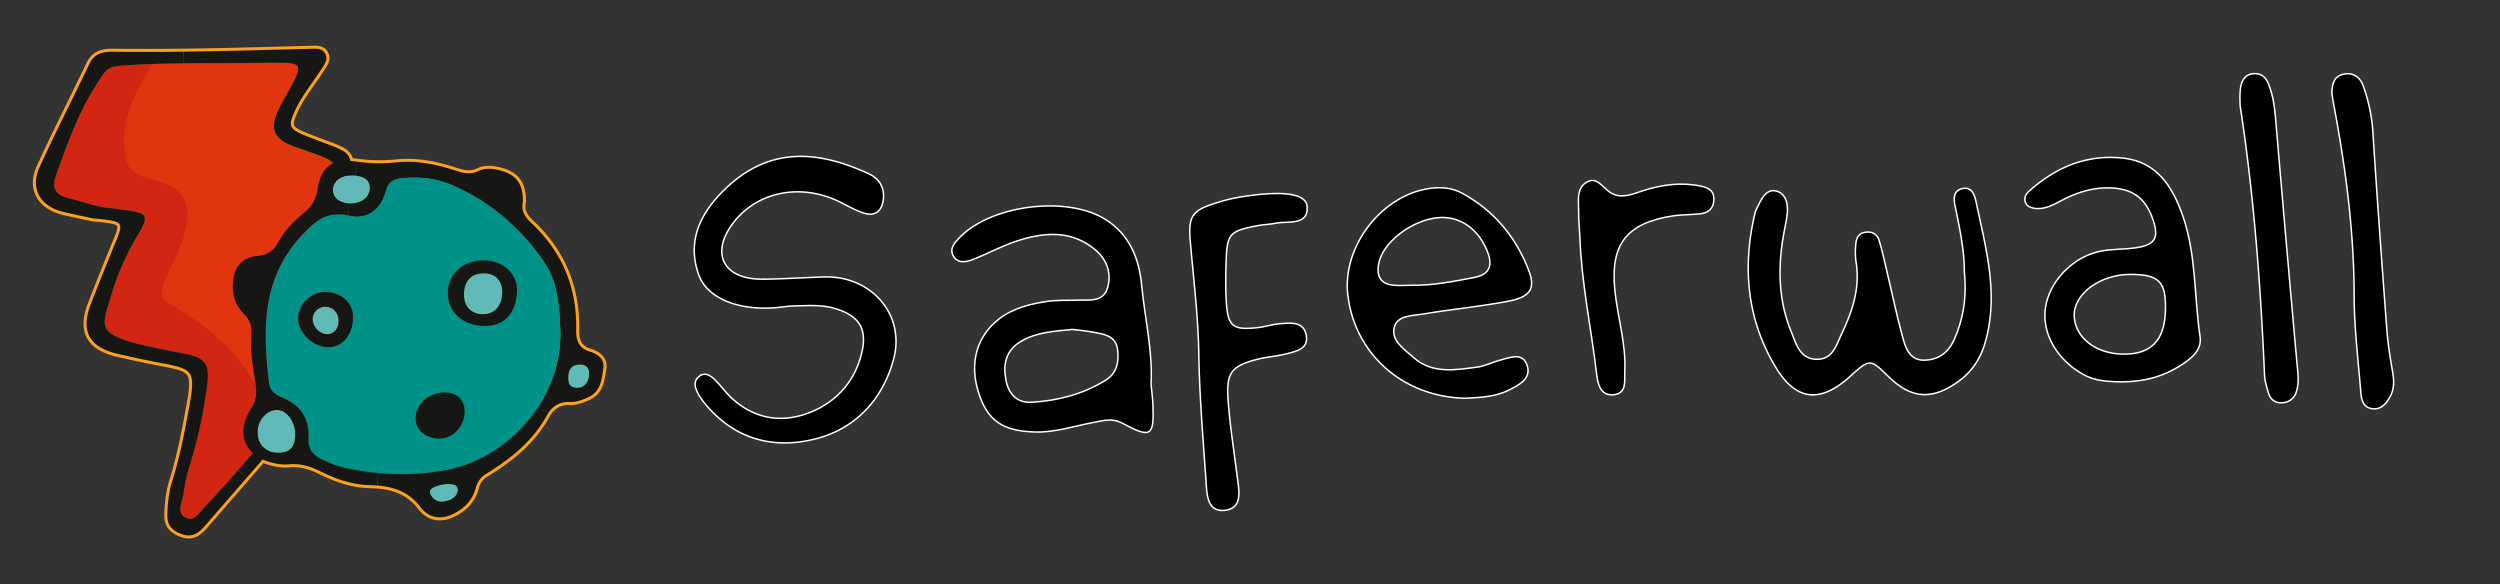 <svg xmlns="http://www.w3.org/2000/svg" xmlns:xlink="http://www.w3.org/1999/xlink" width="1664.89" height="389" viewBox="0 0 1664.89 389">
  <rect x="0" y="0" width="1664.89" height="389" fill="#333333" stroke="none"/>
  <defs>
    <style>
      .cls-1 {
        clip-path: url(#clip-logo);
      }

      .cls-2 {
        fill: #449b23;
        stroke: #fca01f;
        stroke-width: 4px;
      }

      .cls-2, .cls-9 {
        stroke-miterlimit: 10;
      }

      .cls-3 {
        fill: #e13510;
      }

      .cls-4 {
        fill: #ae0018;
        opacity: 0.3;
      }

      .cls-4, .cls-8 {
        mix-blend-mode: multiply;
        isolation: isolate;
      }

      .cls-5 {
        fill: #161615;
      }

      .cls-6 {
        fill: #61bab7;
      }

      .cls-7, .cls-8 {
        fill: #009289;
      }

      .cls-9 {
        stroke: #fff;
        fill-rule: evenodd;
      }

      .cls-10 {
        fill: rgba(44,47,59,0);
      }
    </style>
    <clipPath id="clip-logo">
      <rect width="1664.89" height="389" />
    </clipPath>
  </defs>
  t
  <g id="logo" class="cls-1">
    <rect class="cls-10" width="1664.89" height="389" />
    <g transform="translate(-208.026 -66.688)">
      <path class="cls-2" d="M600.723,300.8c-7.327-2.273-9.13-7.484-8.973-14.222.628-28.288-9.324-52.19-29.971-71.5-4.155-3.88-6.937-8.15-5.525-13.909.233-12.225-4.546-18.572-16.105-21.2-4.427-1.018-9.167-1.489-13.323.547-5.326,2.586-10.066,1.569-15.358-.195-12.929-4.271-26.248-6.934-39.962-5.445a107.253,107.253,0,0,1-25.547-.509c-.471-.042-.9-.08-1.37-.157-1.144-.157-2.162-.184-3.222-.256-.788-4.389-3.383-6.49-9.749-9.149-6.819-2.82-13.829-5.131-20.685-7.955-10.541-4.384-11.131-6.267-6.39-16.609,4.469-9.795,11.4-18.026,17.165-26.956,2.154-3.409,5.364-7.056,2.739-11.246-2.23-3.566-6.462-2.9-10.185-2.823-2.04.08-4.114.08-6.153.118-25.938.746-51.915,1.45-77.853,1.764q-23.8.292-47.6.038c-6.505-.038-11.949,1.489-15.125,8.189-10.97,22.961-22.644,45.609-33.186,68.765-6.466,14.142.433,26.053,15.792,29.7,7.166,1.726,14.417,3.176,19.785,4.351,3.524.314,5.169.432,6.818.627,12.887,1.569,13.438,2.744,8.579,14.456-5.8,14.027-11.479,28.135-16.927,42.276-6.777,17.632-.938,28.449,17.631,32.757,9.6,2.235,19.238,4.308,28.919,6.153,21.469,4.113,23.742,4.465,18.921,30.128-3.015,16.1-5.992,32.286-11.008,48-2.392,7.484-3.172,15.244-3.41,23.08-.233,6.776,3.253,10.342,9.4,12.692,7.209,2.705,11.559-.624,15.906-5.678q13.7-15.87,27.545-31.7,5.338-6.129,10.66-12.274a34.733,34.733,0,0,0,7.519,2.479,31.507,31.507,0,0,0,9.757.826c7.679-.826,14.459,1.29,21.274,4.661,10.3,5.134,20.922,8.9,32.875,9.167,1.565.039,3.172.119,4.74.238,10.932.861,21.041,4.033,28.835,14.26,7.014,9.13,16.652,8.7,26.409,2.039a25.031,25.031,0,0,0,10.5-14.654,14.69,14.69,0,0,1,7.014-9.481c16.262-9.953,30.878-21.669,40.317-38.829.394-.705.785-1.332,1.217-1.959a15.275,15.275,0,0,1,13.79-6.975c4.625.2,8.9-1.489,13.009-3.41,7.993-3.761,8.425-11.716,9.6-18.806C610.908,305.776,606.091,302.443,600.723,300.8Z" />
      <g>
        <g>
          <path class="cls-3" d="M443.138,245.826c6.505,2.273,8.541,6.975,7.836,13.518-.665,6.31-3.214,11.754-6.309,17.2-12.5,21.821-27.817,41.61-43.374,61.239-11.322,14.261-22.8,28.406-34.75,42.12-7.171,8.226-14.5,16.338-22.062,24.212-3.448,3.566-6.9,10.423-12.773,7.366-6.542-3.409-2.192-10.343-1.526-15.634a116.244,116.244,0,0,1,4.231-19.235,318.857,318.857,0,0,0,11.323-51.643c2.31-16.338-.276-19.981-16.847-23.157-9.677-1.84-19.357-3.68-28.916-6.072-27.977-7.09-23.7-12.81-18.182-31.382a171.791,171.791,0,0,1,15.714-37.3c1.451-2.51,3.016-4.9,4.389-7.446,4.5-8.463,3.448-10.7-5.682-12.3-2.039-.394-4.075-.551-6.114-.823-2.036-.313-4.075-.589-7.327-1.1-9.558-.314-19.591-4.469-29.933-6.975-7.484-1.8-10.461-6.467-7.874-13.79,8.345-24.021,17.084-47.92,32.086-68.923,3.058-4.27,7.094-4.974,11.755-5.325,13.832-1.018,27.7-1.374,41.572-1.531,8.7-.115,17.4-.115,26.1-.115,13.556,0,27.113-.314,40.631-.237,10.266.08,11.6,2.391,6.856,11.8-3.1,6.229-6.737,12.221-9.913,18.412-6.857,13.4-4.037,20.57,9.833,25.51,5.407,1.917,10.855,3.761,16.262,5.72,12.068,4.465,13.947,7.874,10.3,20.413-2.9,9.834-5.682,19.705-9.638,29.229-5.017,12.144-2.82,16.728,9.6,21.664C434.6,242.887,438.868,244.338,443.138,245.826Z" />
          <path class="cls-4" d="M319.914,268.279c-15.672-7.837,19.591-39.181,11.754-66.608-7.836-19.59-35.262-11.754-39.18-27.426-6.146-24.581,4.583-44.343,17.053-64.951-6.922.237-13.832.578-20.738,1.087-4.661.351-8.7,1.055-11.755,5.325-15,21-23.741,44.9-32.086,68.923-2.587,7.323.39,11.987,7.874,13.79,10.342,2.506,20.375,6.661,29.933,6.975,3.252.509,5.291.785,7.327,1.1,2.039.272,4.075.429,6.114.823,9.13,1.6,10.186,3.838,5.682,12.3-1.373,2.548-2.938,4.936-4.389,7.446a171.791,171.791,0,0,0-15.714,37.3c-5.521,18.572-9.8,24.292,18.182,31.382,9.559,2.392,19.239,4.232,28.916,6.072,16.571,3.176,19.157,6.819,16.847,23.157a318.857,318.857,0,0,1-11.323,51.643,116.244,116.244,0,0,0-4.231,19.235c-.666,5.291-5.016,12.225,1.526,15.634,5.877,3.057,9.325-3.8,12.773-7.366,7.564-7.874,14.891-15.986,22.062-24.212,7.35-8.437,14.49-17.066,21.557-25.755C382.588,317.572,359.435,290.861,319.914,268.279Z" />
          <path class="cls-5" d="M451.56,238.07c9.952,4.817,12.462,9.52,11.012,20.532-1.1,8.383-5.407,15.4-9.481,22.529-12.929,22.567-28.682,43.1-45.452,62.846-11.674,13.752-23.509,27.347-35.34,40.941l-5.758-5.012c11.949-13.714,23.428-27.859,34.75-42.12,15.557-19.629,30.877-39.418,43.374-61.239,3.1-5.449,5.644-10.893,6.309-17.2.7-6.543-1.331-11.245-7.836-13.518-4.27-1.488-8.543-2.939-12.733-4.584-12.42-4.936-14.617-9.52-9.6-21.664,3.956-9.524,6.738-19.4,9.638-29.229,3.643-12.539,1.764-15.948-10.3-20.413-5.407-1.959-10.855-3.8-16.262-5.72-13.87-4.94-16.69-12.11-9.833-25.51,3.176-6.191,6.818-12.183,9.913-18.412,4.741-9.4,3.41-11.716-6.856-11.8-13.518-.077-27.075.237-40.631.237-8.7,0-17.4,0-26.1.115l-.119-7.756c25.938-.314,51.915-1.018,77.853-1.764,2.039-.038,4.113-.038,6.153-.118,3.723-.077,7.955-.743,10.185,2.823,2.625,4.19-.585,7.837-2.739,11.246-5.763,8.93-12.7,17.161-17.165,26.956-4.741,10.342-4.151,12.225,6.39,16.609,6.856,2.824,13.866,5.135,20.685,7.955,9.01,3.762,10.541,6.31,9.952,15.986-.743,12.459-4.817,24.1-8.816,35.772-3.761,10.932-3.252,11.991,7.523,16.533C444.038,234.7,447.841,236.268,451.56,238.07Z" />
          <path class="cls-5" d="M281.789,264.361c-5.521,18.572-9.8,24.292,18.182,31.382,9.559,2.392,19.239,4.232,28.916,6.072,16.571,3.176,19.157,6.819,16.847,23.157a318.857,318.857,0,0,1-11.323,51.643,116.244,116.244,0,0,0-4.231,19.235c-.666,5.291-5.016,12.225,1.526,15.634,5.877,3.057,9.325-3.8,12.773-7.366,7.564-7.874,14.891-15.986,22.062-24.212l5.758,5.012q-13.815,15.87-27.545,31.7c-4.347,5.054-8.7,8.383-15.906,5.678-6.152-2.35-9.638-5.916-9.4-12.692.238-7.836,1.018-15.6,3.41-23.08,5.016-15.71,7.993-31.892,11.008-48,4.821-25.663,2.548-26.015-18.921-30.128-9.681-1.845-19.319-3.918-28.919-6.153-18.569-4.308-24.408-15.125-17.631-32.757,5.448-14.141,11.13-28.249,16.927-42.276,4.859-11.712,4.308-12.887-8.579-14.456-1.649-.2-3.294-.313-6.818-.627-5.368-1.175-12.619-2.625-19.785-4.351-15.359-3.642-22.258-15.553-15.792-29.7,10.542-23.156,22.216-45.8,33.186-68.765,3.176-6.7,8.62-8.227,15.125-8.189q23.8.292,47.6-.038l.119,7.756c-13.87.157-27.74.513-41.572,1.531-4.661.351-8.7,1.055-11.755,5.325-15,21-23.741,44.9-32.086,68.923-2.587,7.323.39,11.987,7.874,13.79,10.342,2.506,20.375,6.661,29.933,6.975,3.252.509,5.291.785,7.327,1.1,2.039.272,4.075.429,6.114.823,9.13,1.6,10.186,3.838,5.682,12.3-1.373,2.548-2.938,4.936-4.389,7.446A171.791,171.791,0,0,0,281.789,264.361Z" />
        </g>
        <g>
          <path id="Tracé_15" class="cls-6" d="M600.333,314.748c.47,5.564-2.939,9.91-6.819,10.186-5.758.352-6.975-2.273-7.094-6.072-.153-6,2.2-9.168,7.132-9.4C597.275,309.3,599.98,310.474,600.333,314.748Z" />
          <path id="Tracé_16" class="cls-6" d="M530.744,248.688c7.328.157,11.992,5.25,11.8,12.852-.2,9.05-5.212,14.575-13.205,14.418-7.8-.157-12.538-5.407-12.343-13.6C517.23,253.352,522.166,248.493,530.744,248.688Z" />
          <path id="Tracé_17" class="cls-6" d="M444.822,183.607c6.424.746,9.677,3.6,9.52,8.387-.2,6.073-5.445,10.186-12.891,10.224l-.979-.038c-6.738-.276-11.165-4.113-10.775-9.482.394-5.6,5.33-9.324,12.267-9.248C442.982,183.45,443.923,183.531,444.822,183.607Z" />
          <path id="Tracé_18" class="cls-6" d="M433.539,280.071c.076,5.487-2.977,9.168-7.561,9.129-4.86,0-9.21-4.151-9.719-9.244a8.23,8.23,0,0,1,7.955-8.934C429.345,270.708,433.462,274.7,433.539,280.071Z" />
          <path id="Tracé_19" class="cls-6" d="M512.252,390.642A7.774,7.774,0,0,1,513,393.03c-.707,4.779-4.312,6.581-8.387,7.484-4.465.98-7.993-.666-10.067-4.821a3.236,3.236,0,0,1,0-2.349C496.032,389.544,509.708,387.428,512.252,390.642Z" />
          <path class="cls-6" d="M393.183,339.745c6.386.471,11.559,7.993,11.441,16.533-.158,8.464-3.8,12.187-11.835,11.95-8.265-.233-13.438-5.759-13.243-14.222C379.741,345.974,386.246,339.194,393.183,339.745Z" />
          <path class="cls-5" d="M600.723,300.8c5.368,1.645,10.185,4.978,9.091,11.4-1.175,7.09-1.607,15.045-9.6,18.806-4.113,1.921-8.384,3.6-13.009,3.41a15.275,15.275,0,0,0-13.79,6.975l-7.836-2.43c10.342-15.4,16.219-33.694,15.554-52.619-.743-20.845-3.291-34.245-10.657-44.943-15.634-22.8-35.97-40.394-61.438-51.482-10.656-4.622-22.173-5.682-33.812-4.466-5.288.509-8.579,2.507-10.224,8.541-3.291,12.3-12.7,19.433-24.764,16.3l.234-8.112.979.038c7.446-.038,12.7-4.151,12.891-10.224.157-4.783-3.1-7.641-9.52-8.387l1.137-9.244a107.253,107.253,0,0,0,25.547.509c13.714-1.489,27.033,1.174,39.962,5.445,5.292,1.764,10.032,2.781,15.358.195,4.156-2.036,8.9-1.565,13.323-.547,11.559,2.625,16.338,8.972,16.105,21.2-1.412,5.759,1.37,10.029,5.525,13.909,20.647,19.315,30.6,43.217,29.971,71.5C591.593,293.314,593.4,298.525,600.723,300.8Zm-7.209,24.136c3.88-.276,7.289-4.622,6.819-10.186-.353-4.274-3.058-5.448-6.781-5.291-4.936.237-7.285,3.409-7.132,9.4C586.539,322.661,587.756,325.286,593.514,324.934Z" />
          <path class="cls-7" d="M581.133,286.342c.665,18.925-5.212,37.222-15.554,52.619-14.379,21.393-37.341,37.183-63.474,41.335a164.139,164.139,0,0,1-42.158,1.412,172.05,172.05,0,0,1-22.529-3.528,68.732,68.732,0,0,1-14.93-5.525c-6.191-2.9-9.4-6.972-9.011-14.337.7-12.933-5.639-21.943-17.474-26.841-4.546-1.879-8.188-4.427-8.778-9.363-4.465-36.2-4.974-71.505,23.2-100.225,8.269-8.464,15.986-15.164,29.818-11.6,12.068,3.133,21.473-4,24.764-16.3,1.645-6.034,4.936-8.032,10.224-8.541,11.639-1.216,23.156-.156,33.812,4.466,25.468,11.088,45.8,28.681,61.438,51.482C577.842,252.1,580.39,265.5,581.133,286.342Zm-28.8-26.489c.2-10.932-9.482-19.705-21.863-19.824-14.066-.157-24.331,9.13-24.255,21.94.119,12.7,10.228,21.707,24.488,21.825C544.106,283.913,552.061,275.1,552.336,259.853Zm-34.872,81.224c.118-7.993-4.78-12.929-12.891-13.048-10.893-.157-19.824,7.76-19.786,17.437.039,7.756,6.738,13.361,15.986,13.319C509.746,358.746,517.307,350.715,517.464,341.077ZM426.957,297.9c9.6-.233,16.258-8.853,16.1-20.879-.076-8.778-8.264-15.83-18.373-15.871-9.639-.077-18.141,8.306-18.1,17.788C406.659,288.535,416.963,298.135,426.957,297.9Z" />
          <path class="cls-8" d="M570.476,241.4a144.54,144.54,0,0,0-48.995-45.23,135.47,135.47,0,0,1,3.4,44.339,29.034,29.034,0,0,1,5.587-.479c12.381.119,22.058,8.892,21.863,19.824-.275,15.244-8.23,24.06-21.63,23.941a27.437,27.437,0,0,1-15.033-4.3c-8.127,20.3-21.228,38.412-39.035,51.471-20.238,12.65-48.629,17.107-70.434,7.1,5.131,5.05,7.732,11.8,7.273,20.252-.39,7.365,2.82,11.441,9.011,14.337a68.732,68.732,0,0,0,14.93,5.525,172.05,172.05,0,0,0,22.529,3.528,164.139,164.139,0,0,0,42.158-1.412c26.133-4.152,49.1-19.942,63.474-41.335,10.342-15.4,16.219-33.694,15.554-52.619C580.39,265.5,577.842,252.1,570.476,241.4Zm-69.7,117.386c-9.248.042-15.947-5.563-15.986-13.319-.038-9.677,8.893-17.594,19.786-17.437,8.111.119,13.009,5.055,12.891,13.048C517.307,350.715,509.746,358.746,500.773,358.785Z" />
          <path class="cls-8" d="M387.5,323.43c.941,3.688,3.784,5.9,7.373,7.542A50.1,50.1,0,0,1,387.5,323.43Z" />
          <path class="cls-5" d="M565.579,338.961l7.836,2.43c-.432.627-.823,1.254-1.217,1.959-9.439,17.16-24.055,28.876-40.317,38.829a14.69,14.69,0,0,0-7.014,9.481,25.031,25.031,0,0,1-10.5,14.654c-9.757,6.658-19.395,7.091-26.409-2.039-7.794-10.227-17.9-13.4-28.835-14.26l.823-8.307a164.139,164.139,0,0,0,42.158-1.412C528.238,376.144,551.2,360.354,565.579,338.961ZM513,393.03a7.774,7.774,0,0,0-.746-2.388c-2.544-3.214-16.22-1.1-17.708,2.7a3.236,3.236,0,0,0,0,2.349c2.074,4.155,5.6,5.8,10.067,4.821C508.686,399.611,512.291,397.809,513,393.03Z" />
          <path class="cls-5" d="M530.473,240.029c12.381.119,22.058,8.892,21.863,19.824-.275,15.244-8.23,24.06-21.63,23.941-14.26-.118-24.369-9.129-24.488-21.825C506.142,249.159,516.407,239.872,530.473,240.029Zm12.068,21.511c.2-7.6-4.469-12.7-11.8-12.852-8.578-.2-13.514,4.664-13.751,13.675-.2,8.188,4.545,13.438,12.343,13.6C537.329,276.115,542.342,270.59,542.541,261.54Z" />
          <path class="cls-5" d="M504.573,328.029c8.111.119,13.009,5.055,12.891,13.048-.157,9.638-7.718,17.669-16.691,17.708-9.248.042-15.947-5.563-15.986-13.319C484.749,335.789,493.68,327.872,504.573,328.029Z" />
          <path class="cls-5" d="M459.947,381.708l-.823,8.307c-1.568-.119-3.175-.2-4.74-.238-11.953-.271-22.571-4.033-32.875-9.167-6.815-3.371-13.6-5.487-21.274-4.661a31.507,31.507,0,0,1-9.757-.826c-19.082-3.995-25.977-19.591-15.4-35.967,3.447-5.288,4.075-9.914,3.214-16.024-1.607-11.322-3.88-22.724-2.862-34.283.471-5.288-1.332-9.482-5.131-13.243-5.525-5.525-7.641-12.539-7.171-20.256.628-10.657,5.759-17.085,16.338-18.221,6.582-.666,10.737-3.409,13.633-8.778,4.389-8.107,10.66-14.535,17.712-20.256A23.548,23.548,0,0,0,419.55,192.5c2.391-14.93,9.913-20.375,25.039-18.3.47.077.9.115,1.37.157l-1.137,9.244c-.9-.076-1.84-.157-2.858-.157-6.937-.076-11.873,3.647-12.267,9.248-.39,5.369,4.037,9.206,10.775,9.482l-.234,8.112c-13.832-3.567-21.549,3.133-29.818,11.6-28.169,28.72-27.66,64.021-23.2,100.225.59,4.936,4.232,7.484,8.778,9.363,11.835,4.9,18.178,13.908,17.474,26.841-.39,7.365,2.82,11.441,9.011,14.337a68.732,68.732,0,0,0,14.93,5.525A172.05,172.05,0,0,0,459.947,381.708Zm-55.323-25.43c.118-8.54-5.055-16.062-11.441-16.533-6.937-.551-13.442,6.229-13.637,14.261-.195,8.463,4.978,13.989,13.243,14.222C400.824,368.465,404.466,364.742,404.624,356.278Z" />
          <path class="cls-5" d="M443.058,277.018c.157,12.026-6.5,20.646-16.1,20.879-9.994.238-20.3-9.362-20.374-18.962-.039-9.482,8.463-17.865,18.1-17.788C434.794,261.188,442.982,268.24,443.058,277.018ZM425.978,289.2c4.584.039,7.637-3.642,7.561-9.129-.077-5.368-4.194-9.363-9.325-9.049a8.23,8.23,0,0,0-7.955,8.934C416.768,285.049,421.118,289.2,425.978,289.2Z" />
        </g>
      </g>
    </g>
    <g transform="translate(321 -389.644)">
      <path class="cls-9" d="M358.772,600.874c.474,4.9,1.054,9.02,1.23,13.163.915,21.675-1.075,23.215-20.333,12.893-6.893-3.687-12.584-1.726-19.042-.542-13.009,2.384-25.662,6.784-39.175,6.389-21.387-.619-31.454-7.427-37.462-25.987-6.389-19.73-1.334-37.758,13.464-49.219,9.579-7.4,20.855-10.075,32.346-11.8,6.519-.976,13.24-.534,19.87-.806,8.061-.326,17.771,1.836,20.428-9.2,2.321-9.593-1.117-18.259-8.69-24.516-15.919-13.163-33.963-11.507-51.9-5.7-10.206,3.307-19.724,8.674-29.782,12.507-4.554,1.726-10.206,2.578-12.946-3.106-2.076-4.28.929-7.85,3.809-10.973,20.521-22.24,71.264-28.884,97.284-13.1,16.64,10.1,22.936,26.429,24.624,43.945C354.645,557.083,360.043,579.068,358.772,600.874Zm-52.362-36.4c-12.343,1.224-24.075,1.836-34.358,8.008-9.882,5.916-12,15.075-9.9,25.832,1.874,9.548,7.743,15.239,17.144,14.667,17.5-1.06,34.366-5.365,49.443-14.828,7.162-4.493,8.658-11.617,7.866-19.592-1-10.012-8.9-10.793-16.184-12.226C315.57,565.369,310.6,565,306.41,564.47Z" transform="translate(86.762 44.561)" />
      <path class="cls-9" d="M231.835,546.236c29.434,1.317,49.822,26.451,42.311,54.561-7.1,26.552-24.9,46.128-51.41,53.074-28.24,7.4-54.523.666-74.16-23.207a38.958,38.958,0,0,1-5.436-8.271c-1.378-2.989-2.028-6.559.652-9.261,3.863-3.91,7.8-1.712,10.825,1.123,4.22,3.957,7.557,8.874,11.815,12.792,15.82,14.519,34.692,16.749,53.432,8.787,17.445-7.4,29.448-21.665,33.374-40.761,3.1-15.107-2.773-23.138-17.919-27.777-8.943-2.74-18.119-1.989-27.226-1.789-4.151.085-8.271.822-12.414,1.162-24.864,2.038-45.718-6.165-51.348-21.875-7.573-21.155-.045-38.95,14.885-54.444,32.213-33.459,67.2-27.165,98.28-12.877,6.529,3,10.346,8.417,9.866,15.9-.512,8.022-4.7,12.932-12.993,10.346-7.047-2.2-13.406-6.521-20.289-9.354-26.236-10.779-54.282-3.113-68.686,18.53-11.849,17.826-4.849,32.771,16.656,34.637C191.1,548.31,224.371,545.9,231.835,546.236Z" transform="translate(0 27.872)" />
      <path class="cls-9" d="M632.064,531.808c.107-13.2-2.872-27.839-5.924-42.506-.921-4.483-2.2-10.795,4.165-12.544s8.488,3.453,9.573,8.587c6.466,30.835,15.286,61.368,6.179,93.441-3.422,12.042-9.781,20.894-19.793,27.584-16.694,11.173-29.92,9.8-44.517-4.4-12.537-12.2-12.537-12.2-25.925-.107-19.414,17.516-35.528,16.47-49.164-5.97-19.453-32.043-22.6-67.154-13.877-103.408a24.47,24.47,0,0,1,2.044-4.531c2.6-5.4,5.94-11.623,12.592-9.508,5.946,1.89,7.395,8.666,6.721,14.806-.635,5.754-2.052,11.42-2.957,17.16-3.284,20.908-2.511,41.605,5.557,61.343,3.285,8.038,5.731,18.647,17.455,18.554,10.337-.093,12.683-9.524,16.154-16.85,7.184-15.193,12.527-30.812,9.585-48.134a49.012,49.012,0,0,1-.038-12.367c.3-3.39,1.882-6.411,5.707-7.154,4.663-.9,8.348.844,9.743,5.381,1.951,6.32,3.329,12.825,4.861,19.258,3.657,15.349,6.863,30.82,11.066,46.013,1.959,7.053,4.748,14.768,14.581,14.418,9.247-.324,15.6-5.157,19.321-13.412C631.452,563.517,633.79,548.881,632.064,531.808Z" transform="translate(355.078 38.614)" />
      <path class="cls-9" d="M435.233,616.441c-42.356-.666-74.431-30.146-78.7-69.313-3.469-31.911,22.5-65.658,54.266-70.381,7.559-1.123,15.148-.573,21.908,3.113,21.286,11.617,36,29.349,44.487,51.728,4.584,12.086.735,17.508-14.031,20.3-18.771,3.54-37.867,5.3-56.7,8.5-6.984,1.186-16.935.737-18.927,8.828-2.214,9.022,6.63,14.48,12.669,19.916,12.685,11.414,27.955,8.433,42.761,6.545,4.847-.619,9.425-3.113,14.231-4.361,6.923-1.787,15.921-6.209,18.943,3.665,2.625,8.532-5.715,12.744-12.529,16.122C453.6,616.077,442.676,615.844,435.233,616.441Zm-36.5-75.259c14.233.285,28.086-2.5,41.955-5.143,11.4-2.184,12.428-9.1,8.425-18.445-6.318-14.784-18.787-22.921-33-21.365-17.562,1.929-36.285,16.587-38.956,30.495-1.479,7.7.658,13.272,9.16,14.357C390.406,541.607,394.6,541.174,398.738,541.182Z" transform="translate(219.988 38.424)" />
      <path class="cls-9" d="M638.676,615.623c-4.491-.293-12.691-.455-20.351-4.683-17.67-9.751-27.945-27.429-25.4-44.689,2.5-16.966,17.569-33.281,35.72-37.331,8.008-1.789,16.51-1.255,24.67-2.485,12.77-1.921,15.373-6.674,11.167-18.9-4.732-13.754-12.886-20.173-27.582-20.94-11-.565-21.294,2.364-31.144,7.249-5.9,2.935-11.623,6.822-18.576,6.5-2.317-.1-5.351-.921-6.668-2.548-2.293-2.811-1.409-6.434,1.224-8.82,18.073-16.37,39.213-25.136,63.667-22.154,21.853,2.663,32.113,18.979,38.766,37.758,9.275,26.174,7.7,54.035,11.716,81.037,1.091,7.332-3.447,12.45-9.107,16.555C673.538,611.752,658.825,616.491,638.676,615.623Zm11.4-71.464c-20.582-.2-38.624,13.025-38,27.876.595,14.094,14.146,24.812,31.895,25.223,19.119.447,28.319-8.814,28.853-29.048C673.335,549.154,668.8,544.353,650.074,544.159Z" transform="translate(448.258 28.207)" />
      <path class="cls-9" d="M382.55,486.81c.937,12.88-12.7,9.5-20.971,11.121-4.042.806-8.245.874-12.3,1.666-18.591,3.617-20.078,5.3-20.689,24.346-.271,8.277-.372,16.593.061,24.856.931,17.856,3.965,20.489,20.979,18.653,4.932-.526,9.749-2.184,14.667-2.578,7.371-.581,16.322-1.71,17.763,8.255,1.263,8.617-7.031,10.151-13.327,11.776-6.389,1.658-13.126,1.992-19.513,3.665-16.834,4.4-20.576,8.8-19.352,26.35,1.2,17.307,3.973,34.514,6.132,51.759,1.131,9.036,3.9,20.946-8.022,22.409-12.3,1.518-12.171-11.143-12.784-19.924-1.973-28.086-4.329-56.187-4.784-84.311-.411-24.949-3.471-49.559-5.622-74.316-1.564-17.949,1.184-21.294,18.56-26.536a111.9,111.9,0,0,1,16.935-3.9C346.822,479.207,381.588,473.538,382.55,486.81Z" transform="translate(166.934 40.378)" />
      <path class="cls-9" d="M680.225,451.872c.14-6.1,1.348-11.113,7.031-12.653,6.567-1.773,11.538,1.315,13.8,7.488a110.781,110.781,0,0,1,6.521,31.508c2.8,43.835,6,87.64,9.293,131.446.68,9.06,2.167,18.091,3.716,27.064,1.022,5.877,1.425,11.515-1.548,16.921-2.477,4.491-5.537,8.6-11.3,8.208-6.351-.427-7.792-5.584-8.2-10.587-1.734-21.5-4.422-43.008-4.468-64.518-.077-43.342-5.732-85.938-13.776-128.349C680.828,455.968,680.488,453.513,680.225,451.872Z" transform="translate(551.699 0.027)" />
      <path class="cls-9" d="M649.959,455.461a64.3,64.3,0,0,1,.387-6.946c.783-5.313,3.052-9.579,9.17-9.811,4.639-.17,7.634,2.354,9.384,6.612,3.206,7.8,4.2,15.96,4.91,24.3q6.855,80.634,14.1,161.246c.587,6.628,1.781,13.256-.4,19.752a9.943,9.943,0,0,1-9.091,7.249c-4.784.378-7.982-1.967-9.368-6.343-1.241-3.934-2.509-8.022-2.68-12.08-2.6-59.75-7.063-119.321-16.115-178.489C650.014,459.318,650.068,457.637,649.959,455.461Z" transform="translate(520.713 0)" />
      <path class="cls-9" d="M433.271,511.543c-.3-5.8-.874-11.584-.836-17.376.047-6.513-1.5-14.3,4.4-18.546,7.441-5.373,11.414,2.866,16.664,6.227,7.17,4.576,14.389,1.238,21.45-1.063,12.809-4.151,25.8-6.009,39.167-3.121,4.244.923,8.022,2.564,8.348,7.6.372,5.691-2.261,9.779-8.006,10.609-6.537.937-13.258.6-19.77,1.641-30.377,4.839-41.142,18.87-38.153,49.195,1.8,18.113,7.565,35.769,6.644,54.167-.31,6.132,1.649,14.921-7.642,15.688-8.557.7-10.34-7.211-11.113-13.806C440.86,572.338,434.34,542.27,433.271,511.543Z" transform="translate(297.86 35.988)" />
    </g>
  </g>
</svg>
